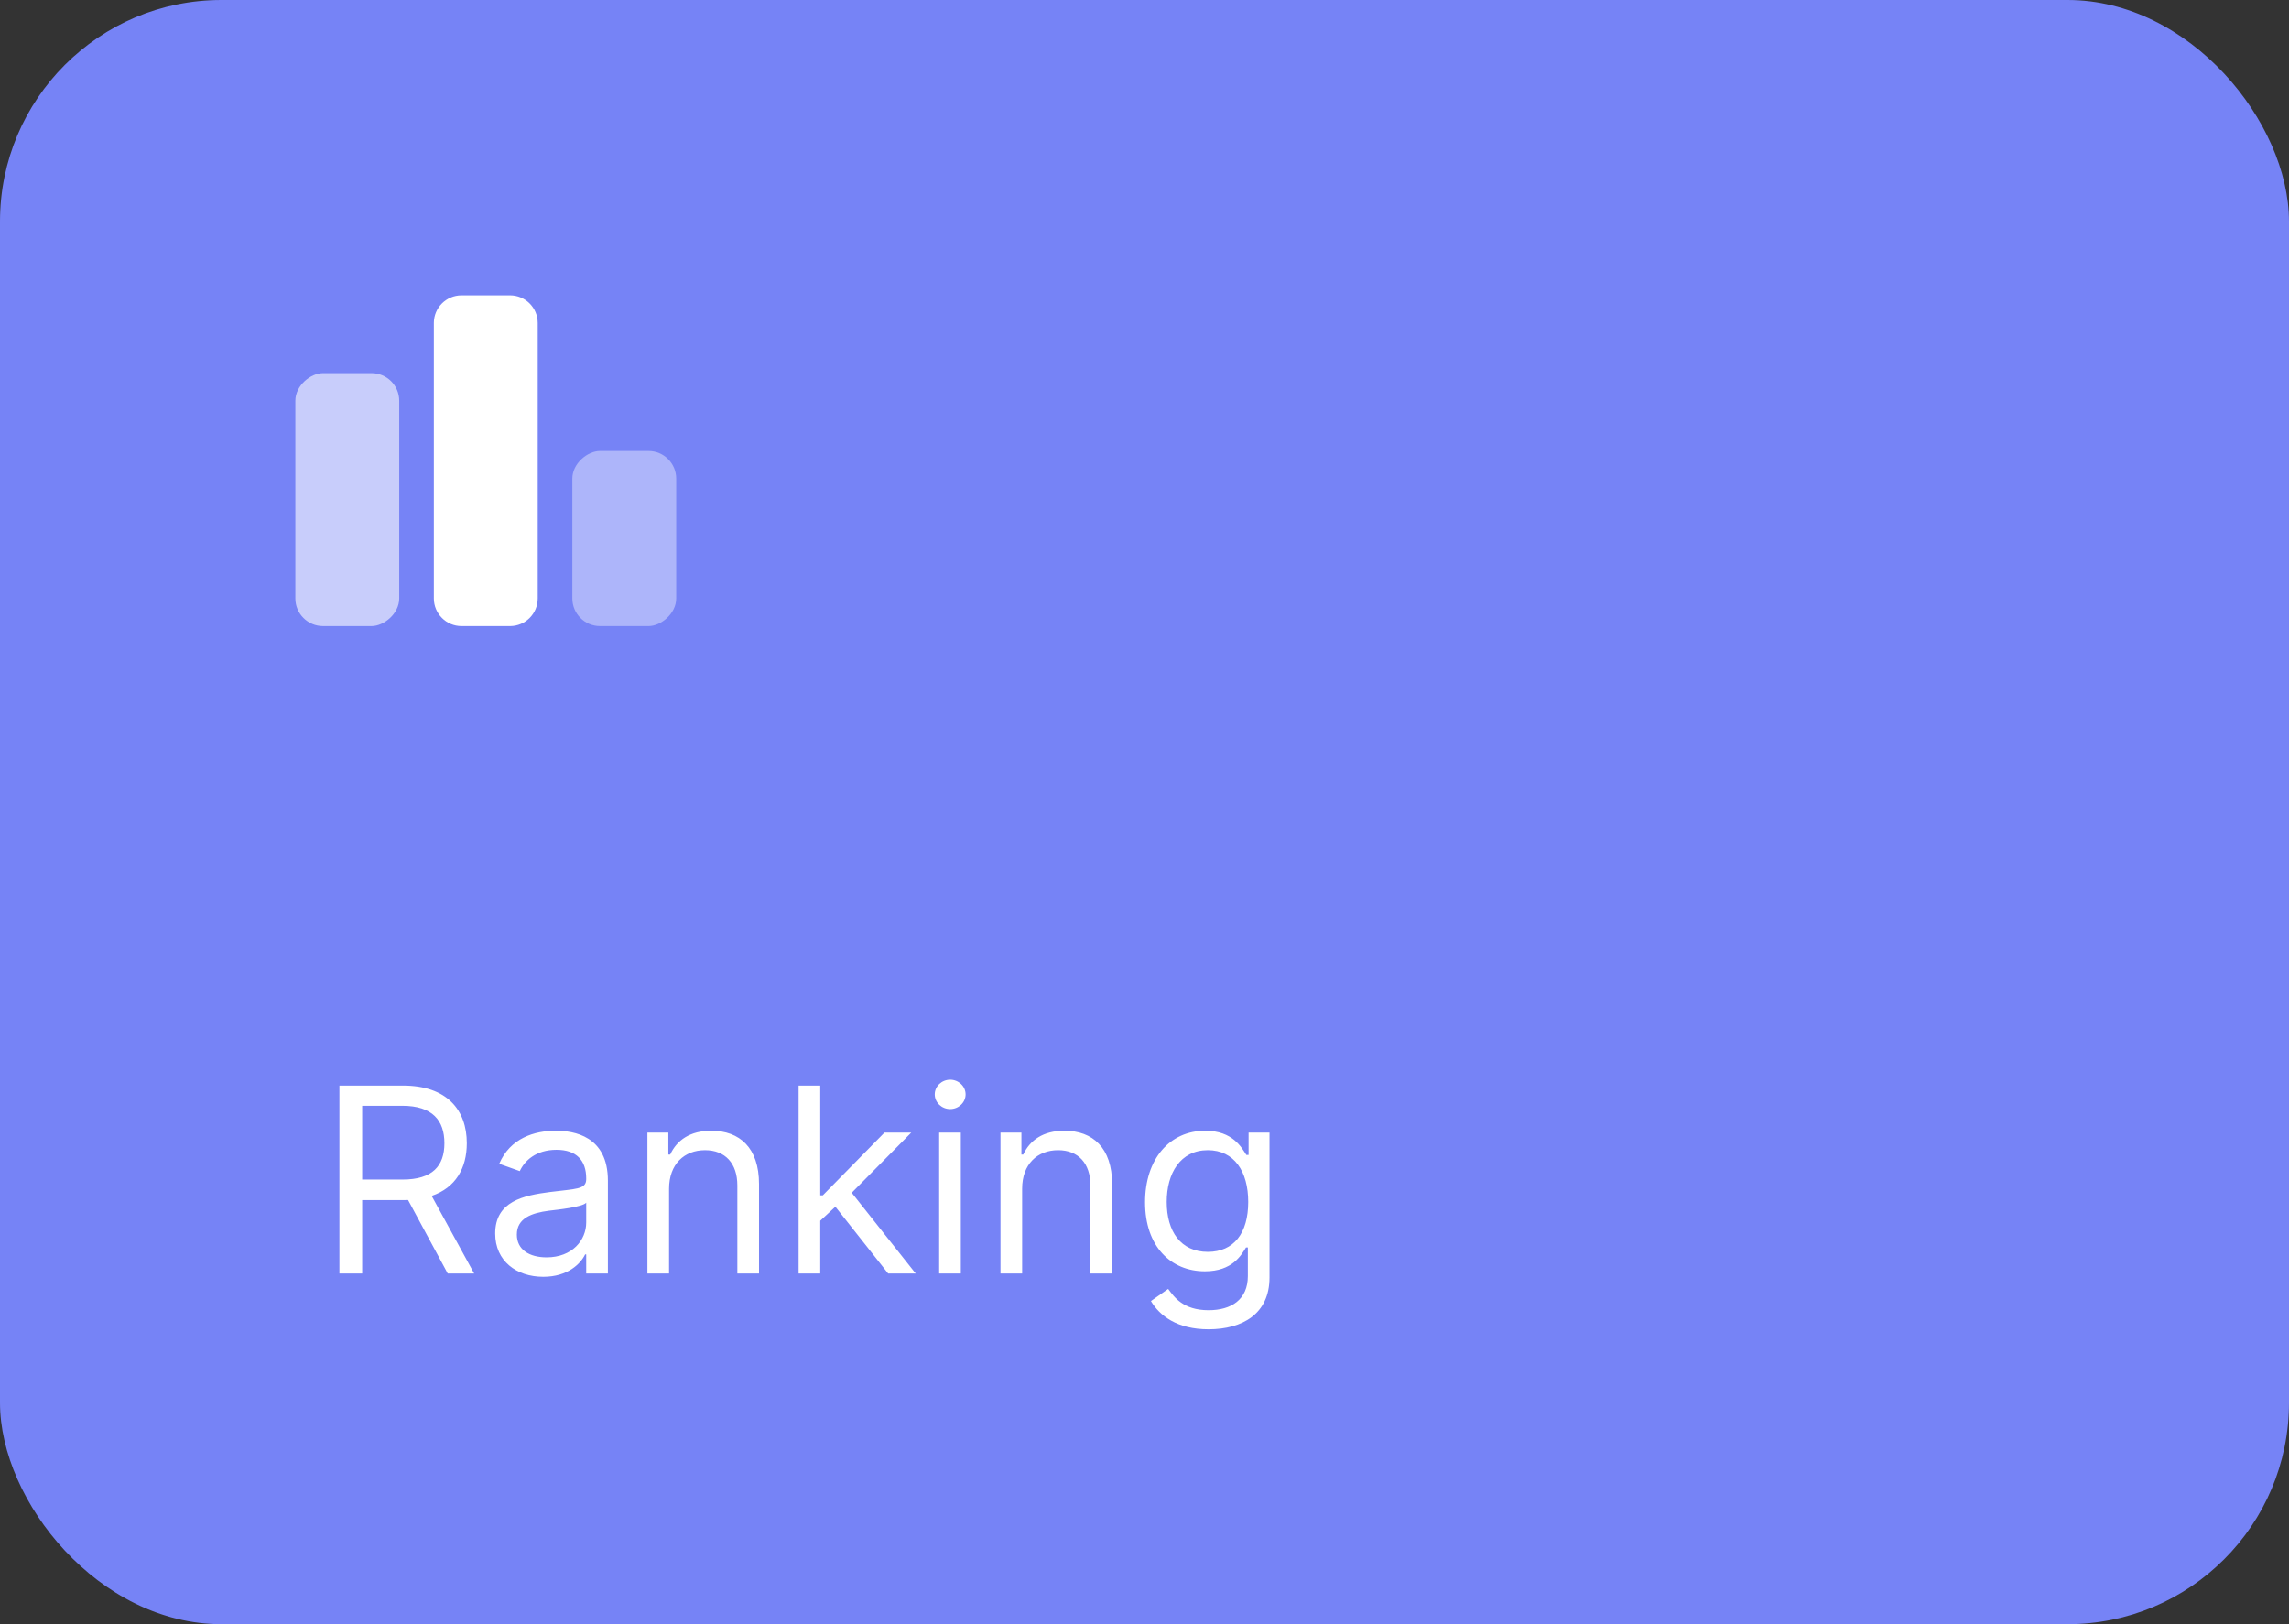 <svg width="124" height="88" viewBox="0 0 124 88" fill="none" xmlns="http://www.w3.org/2000/svg">
<rect x="0" y="0" width="124" height="88" fill="#333333" stroke="none"/>
<rect x="0" width="124" height="88" rx="12" fill="#7683F6"/>
<rect opacity="0.6" x="16" y="33.92" width="13.704" height="5.627" rx="1.5" transform="rotate(-90 16 33.92)" fill="white"/>
<rect opacity="0.4" x="31.005" y="33.92" width="9.487" height="5.627" rx="1.5" transform="rotate(-90 31.005 33.92)" fill="white"/>
<path d="M25.003 33.92C24.175 33.92 23.503 33.248 23.503 32.42L23.503 17.5C23.503 16.672 24.175 16 25.003 16L27.63 16C28.459 16 29.13 16.672 29.13 17.5L29.13 32.42C29.13 33.248 28.459 33.92 27.63 33.92L25.003 33.92Z" fill="white"/>
<path d="M18.387 69H19.62V65.023H21.848C21.937 65.023 22.022 65.023 22.106 65.018L24.254 69H25.686L23.384 64.794C24.681 64.352 25.288 63.293 25.288 61.94C25.288 60.141 24.214 58.818 21.828 58.818H18.387V69ZM19.62 63.909V59.912H21.788C23.439 59.912 24.075 60.717 24.075 61.94C24.075 63.163 23.439 63.909 21.808 63.909H19.62ZM29.431 69.179C30.763 69.179 31.459 68.463 31.698 67.966H31.757V69H32.931V63.969C32.931 61.543 31.081 61.264 30.107 61.264C28.953 61.264 27.641 61.662 27.044 63.054L28.158 63.452C28.416 62.895 29.028 62.298 30.147 62.298C31.225 62.298 31.757 62.87 31.757 63.849V63.889C31.757 64.456 31.181 64.406 29.789 64.585C28.372 64.769 26.826 65.082 26.826 66.832C26.826 68.324 27.979 69.179 29.431 69.179ZM29.61 68.125C28.675 68.125 27.999 67.707 27.999 66.892C27.999 65.997 28.814 65.719 29.729 65.599C30.226 65.54 31.558 65.401 31.757 65.162V66.236C31.757 67.19 31.002 68.125 29.61 68.125ZM36.245 64.406C36.245 63.074 37.071 62.318 38.194 62.318C39.283 62.318 39.944 63.029 39.944 64.227V69H41.118V64.148C41.118 62.199 40.078 61.264 38.532 61.264C37.379 61.264 36.663 61.781 36.305 62.557H36.206V61.364H35.072V69H36.245V64.406ZM43.262 69H44.435V66.141L45.255 65.381L48.114 69H49.605L46.14 64.625L49.367 61.364H47.915L44.574 64.764H44.435V58.818H43.262V69ZM50.877 69H52.05V61.364H50.877V69ZM51.473 60.091C51.931 60.091 52.309 59.733 52.309 59.295C52.309 58.858 51.931 58.5 51.473 58.5C51.016 58.5 50.638 58.858 50.638 59.295C50.638 59.733 51.016 60.091 51.473 60.091ZM55.372 64.406C55.372 63.074 56.198 62.318 57.321 62.318C58.41 62.318 59.071 63.029 59.071 64.227V69H60.245V64.148C60.245 62.199 59.206 61.264 57.659 61.264C56.506 61.264 55.79 61.781 55.432 62.557H55.333V61.364H54.199V69H55.372V64.406ZM65.471 72.023C67.3 72.023 68.772 71.188 68.772 69.219V61.364H67.639V62.577H67.519C67.261 62.179 66.783 61.264 65.292 61.264C63.363 61.264 62.031 62.795 62.031 65.142C62.031 67.528 63.423 68.881 65.272 68.881C66.764 68.881 67.241 68.006 67.499 67.588H67.599V69.139C67.599 70.412 66.704 70.989 65.471 70.989C64.084 70.989 63.597 70.258 63.283 69.835L62.349 70.492C62.826 71.292 63.766 72.023 65.471 72.023ZM65.431 67.827C63.96 67.827 63.204 66.713 63.204 65.122C63.204 63.571 63.94 62.318 65.431 62.318C66.863 62.318 67.619 63.472 67.619 65.122C67.619 66.812 66.843 67.827 65.431 67.827Z" fill="white"/>
</svg>
